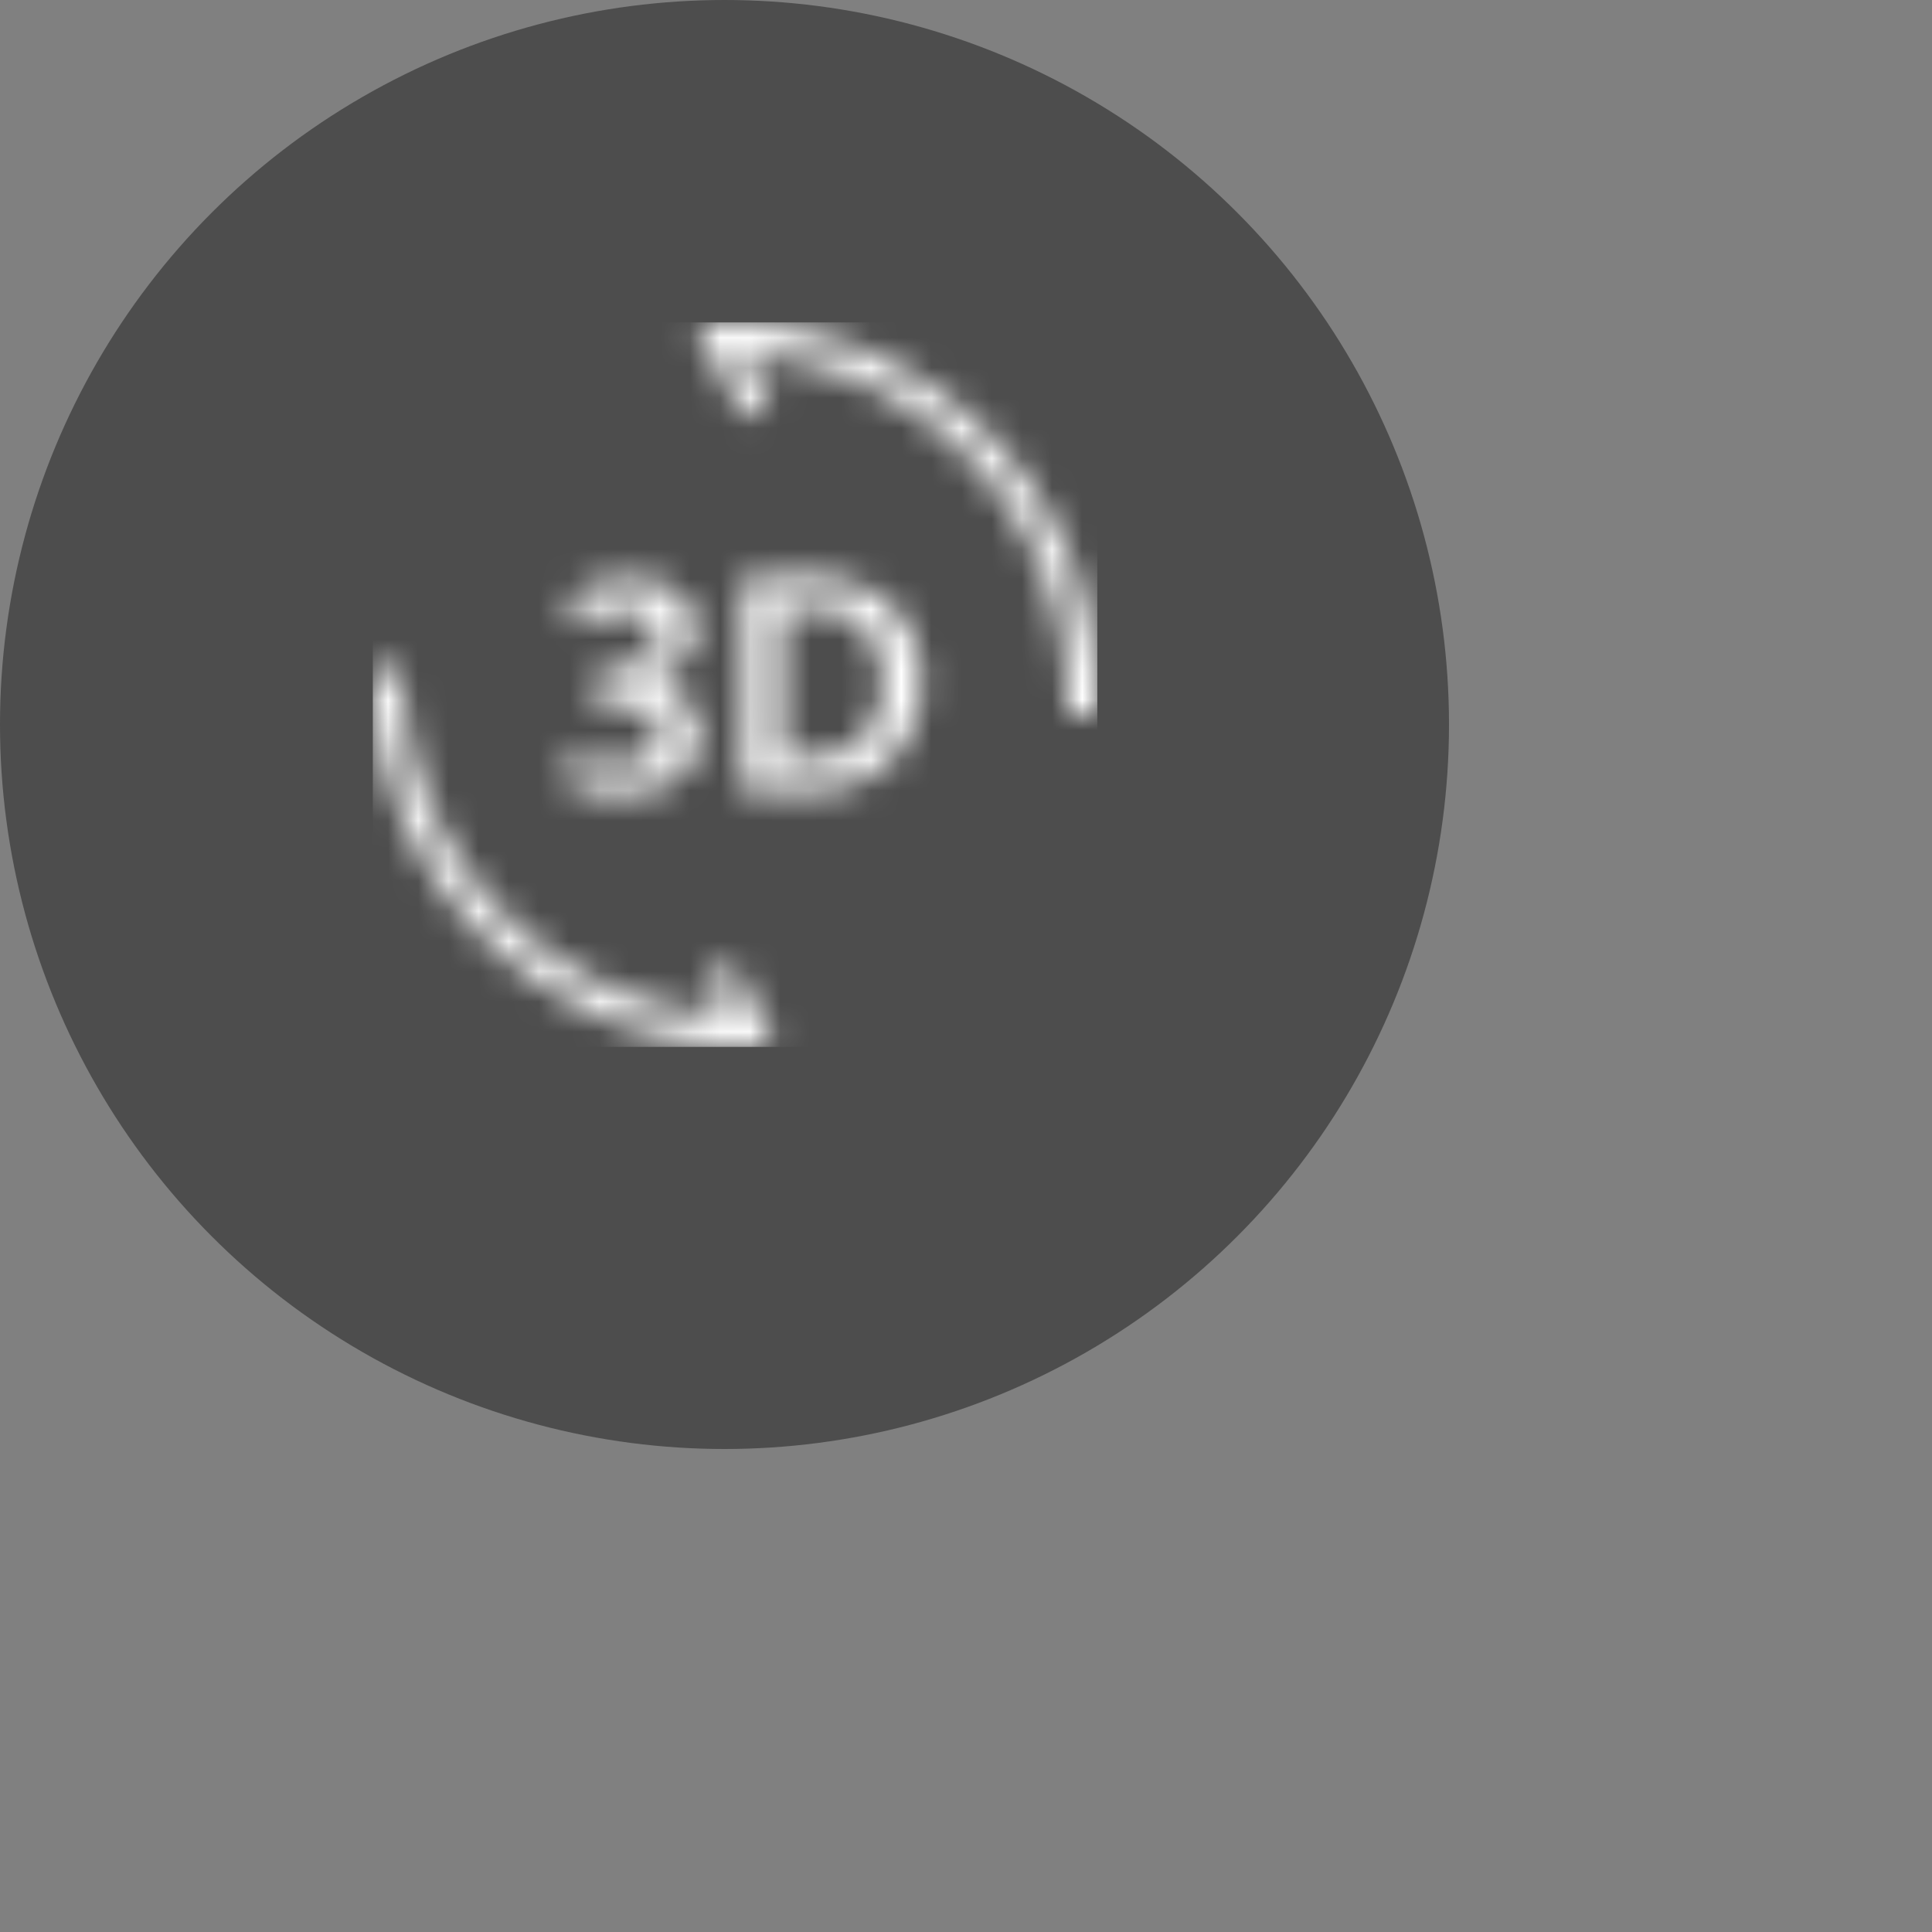 <svg xmlns="http://www.w3.org/2000/svg" width="64" height="64" viewBox="0 0 64 64">
	<rect x="0" y="0" width="64" height="64" fill="#808080" stroke="none"/>
	<circle opacity="0.5" cx="24" cy="24" r="24" fill="#1A1A1A" />
	<mask id="a" height="24" maskUnits="userSpaceOnUse" width="24" x="12.35" y="10.68">
		<path d="m35.85 23.18a12 12 0 0 0 -12-12l1 2" fill="none" stroke="#fff" stroke-linecap="square" stroke-miterlimit="10"/>
		<path d="m12.85 22.18a12 12 0 0 0 12 12l-1-2" fill="none" stroke="#fff" stroke-miterlimit="10"/>
		<path d="m18.72 25a5.2 5.2 0 0 0 1.69.31c.91 0 1.47-.36 1.47-.9s-.73-1.13-2.22-1.17l-.12-.78c1.51-.3 2.24-.86 2.24-1.43 0-.39-.37-.75-1.1-.75a2.66 2.66 0 0 0 -1.51.51l-.32-1a3.85 3.85 0 0 1 2-.61c1.3 0 2.17.71 2.17 1.62s-.67 1.46-1.65 1.81c1.23.26 1.78.88 1.78 1.7 0 1.22-1.06 2-2.59 2a4.74 4.74 0 0 1 -1.68-.28z" fill="#fff"/>
		<path d="m26.82 26.19h-2.27c.05-.48.07-1.76.07-2.41v-2.21c0-.64 0-1.93-.07-2.41.36 0 1.08-.05 2.07-.05 2.54 0 3.89 1.46 3.89 3.37a3.51 3.51 0 0 1 -3.69 3.71zm-.15-6c-.28 0-.52 0-.76 0v.58 3.82.52a6.06 6.06 0 0 0 .79 0 2.32 2.32 0 0 0 2.53-2.56 2.3 2.3 0 0 0 -2.56-2.4z" fill="#fff"/>
	</mask>
	<g mask="url(#a)"><path d="m12.35 10.68h24v24h-24z" fill="#fff"/></g>
</svg>